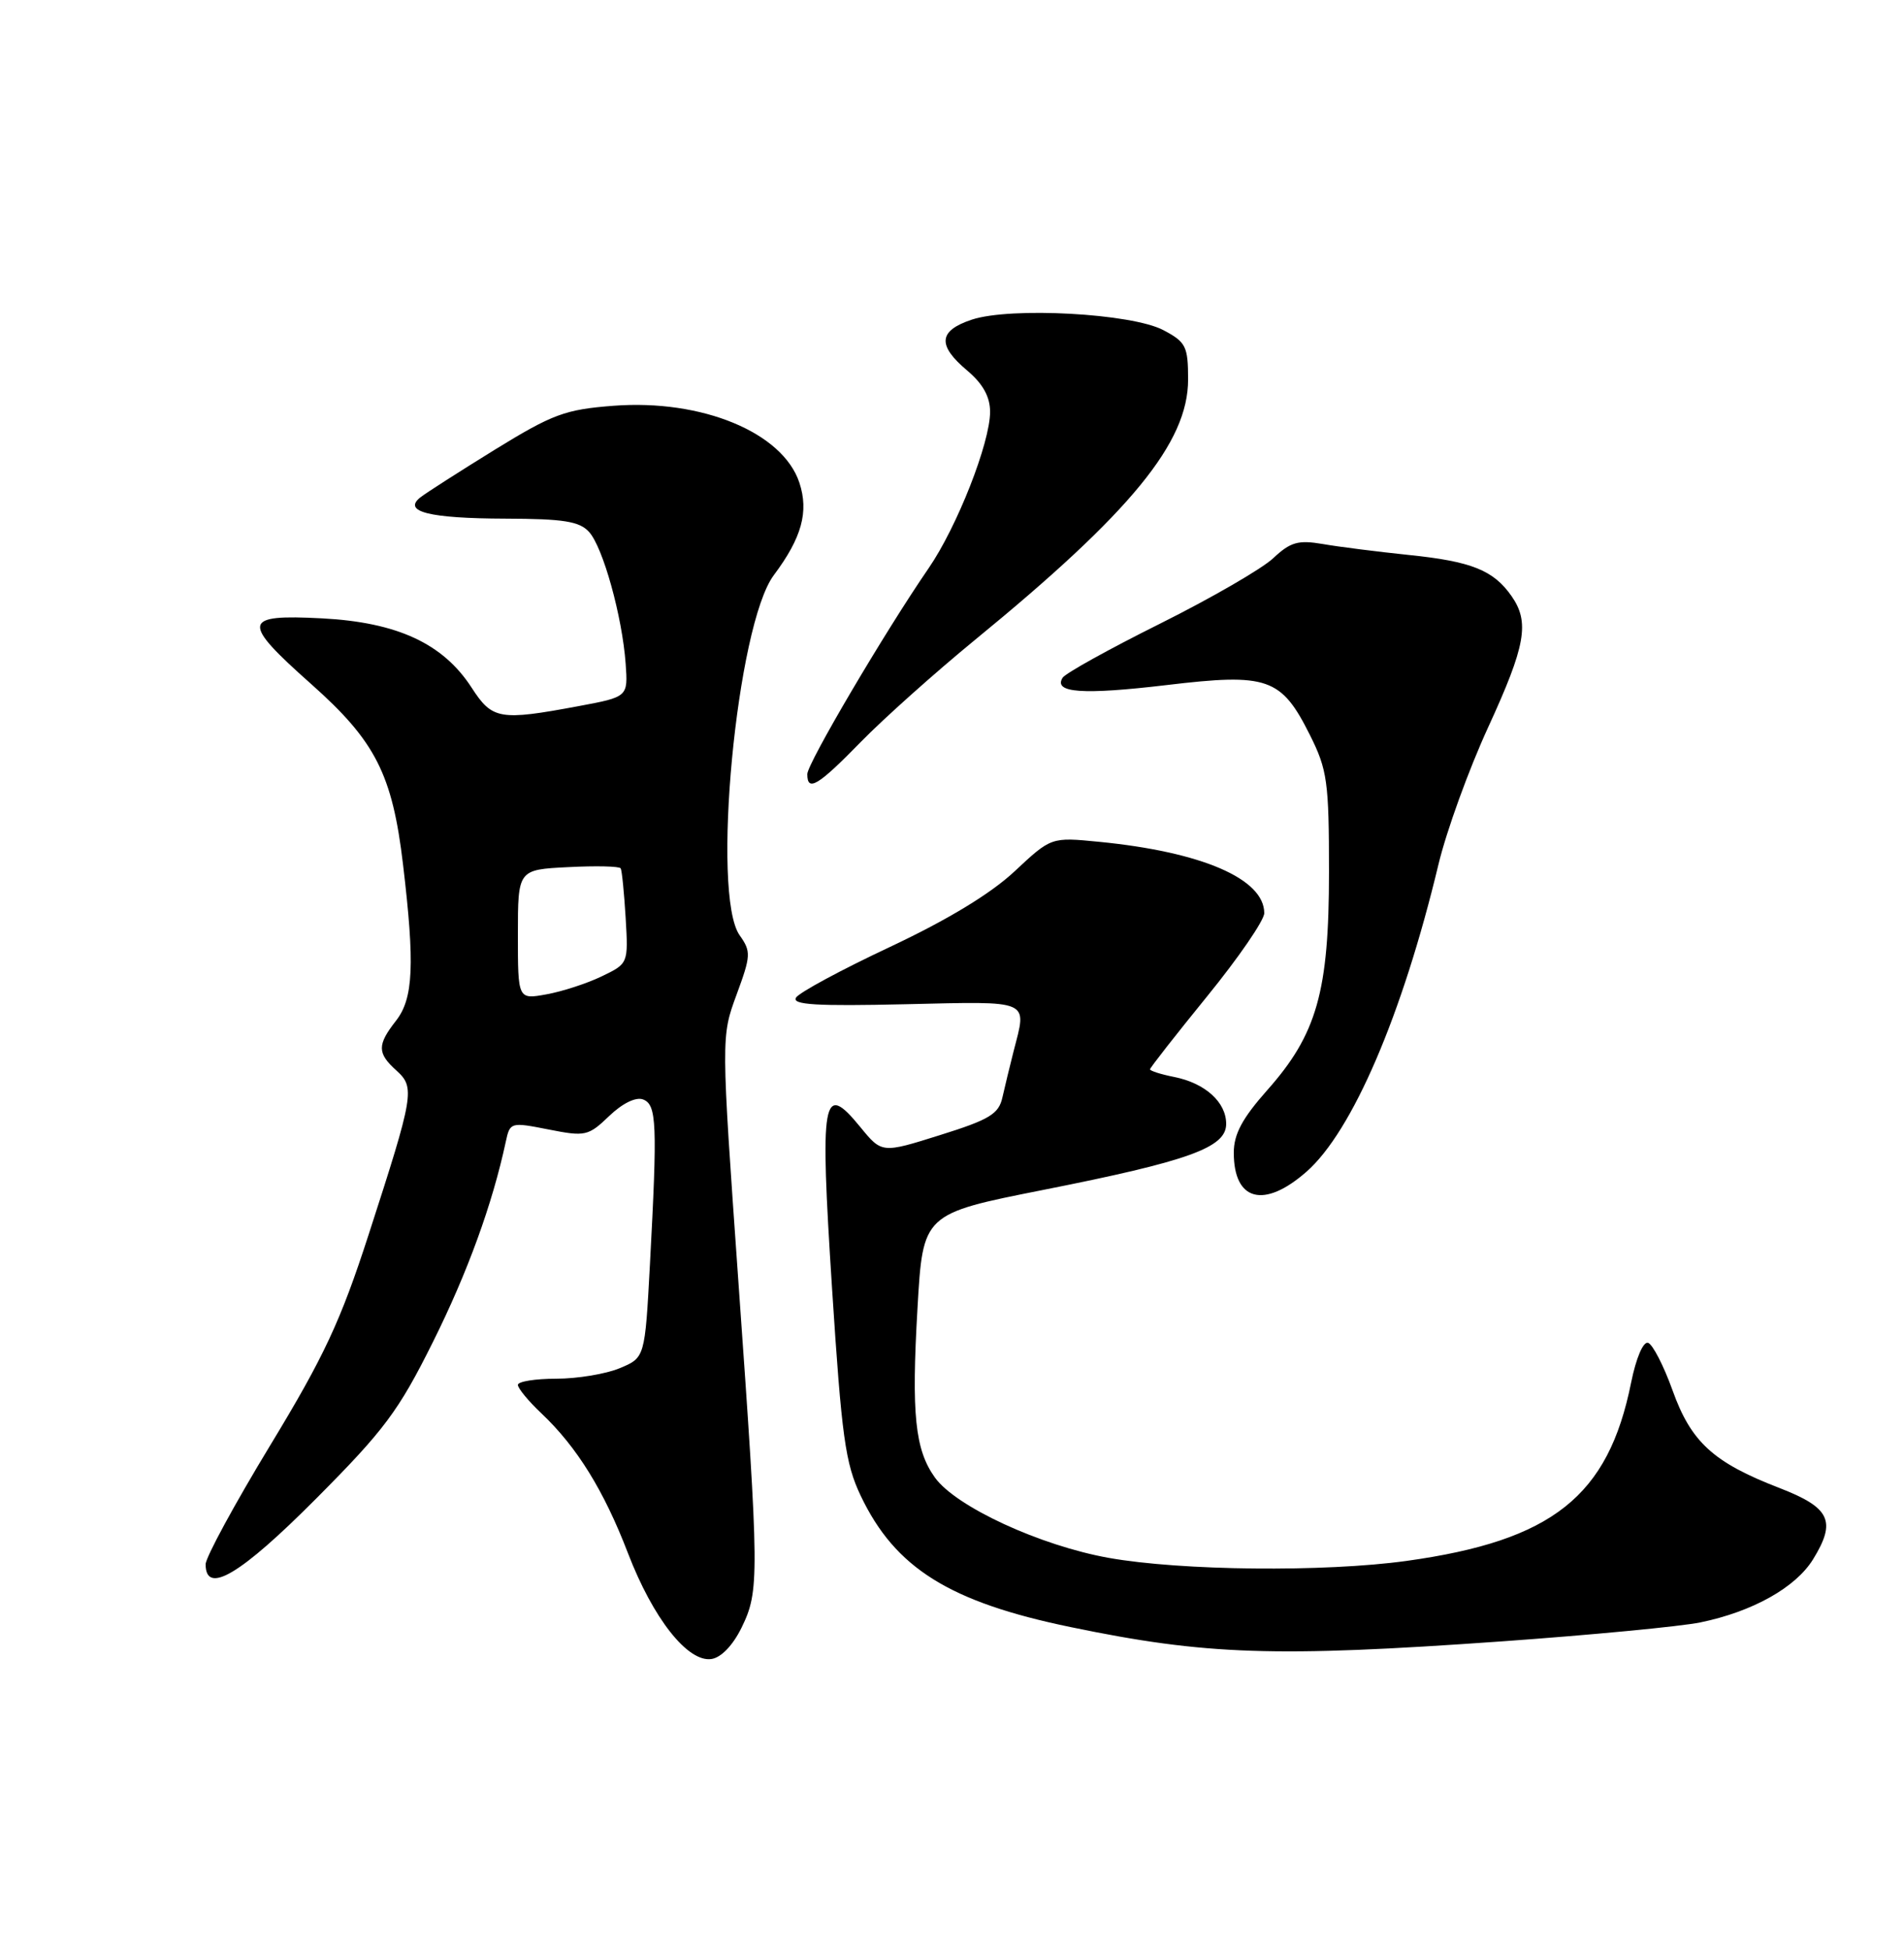 <?xml version="1.0" encoding="UTF-8" standalone="no"?>
<!DOCTYPE svg PUBLIC "-//W3C//DTD SVG 1.1//EN" "http://www.w3.org/Graphics/SVG/1.1/DTD/svg11.dtd" >
<svg xmlns="http://www.w3.org/2000/svg" xmlns:xlink="http://www.w3.org/1999/xlink" version="1.1" viewBox="0 0 250 256">
 <g >
 <path fill="currentColor"
d=" M 97.37 213.68 C 99.72 208.85 99.71 207.09 96.95 168.23 C 94.68 136.11 94.68 136.11 96.71 130.59 C 98.60 125.46 98.63 124.92 97.12 122.79 C 93.35 117.47 96.72 82.02 101.61 75.50 C 105.27 70.61 106.22 67.19 104.96 63.37 C 102.78 56.78 92.19 52.39 80.57 53.27 C 74.20 53.76 72.59 54.35 64.98 59.03 C 60.32 61.91 55.91 64.73 55.19 65.30 C 52.83 67.18 56.39 68.06 66.37 68.09 C 73.99 68.11 76.09 68.44 77.35 69.84 C 79.18 71.86 81.70 80.93 82.15 87.13 C 82.46 91.49 82.46 91.49 75.98 92.70 C 65.58 94.64 64.64 94.47 61.92 90.27 C 58.17 84.48 52.16 81.70 42.29 81.18 C 31.76 80.63 31.60 81.58 40.91 89.85 C 49.30 97.31 51.52 101.67 52.92 113.50 C 54.48 126.62 54.28 131.08 52.00 134.00 C 49.51 137.18 49.52 138.26 52.04 140.53 C 54.52 142.78 54.38 143.63 48.39 162.12 C 44.72 173.45 42.55 178.10 35.49 189.73 C 30.82 197.43 27.00 204.46 27.00 205.36 C 27.00 209.44 31.57 206.73 41.50 196.75 C 50.47 187.74 52.33 185.25 56.85 176.17 C 61.40 167.03 64.65 158.09 66.41 149.89 C 66.96 147.32 67.05 147.30 72.03 148.28 C 76.84 149.23 77.24 149.15 79.99 146.51 C 81.73 144.84 83.50 143.98 84.44 144.34 C 86.23 145.03 86.33 147.48 85.34 165.96 C 84.68 178.24 84.68 178.24 81.37 179.62 C 79.55 180.38 75.80 181.00 73.03 181.00 C 70.26 181.00 68.00 181.37 68.00 181.81 C 68.00 182.26 69.39 183.95 71.10 185.56 C 75.76 189.97 79.29 195.68 82.44 203.87 C 85.74 212.47 90.29 218.24 93.40 217.80 C 94.68 217.62 96.22 216.02 97.37 213.68 Z  M 197.10 215.49 C 208.87 214.65 220.65 213.53 223.28 212.99 C 230.12 211.58 235.77 208.42 238.06 204.71 C 241.15 199.69 240.32 197.93 233.63 195.34 C 224.97 192.00 222.04 189.32 219.61 182.53 C 218.45 179.30 217.00 176.49 216.40 176.29 C 215.76 176.08 214.82 178.29 214.17 181.51 C 211.17 196.45 203.84 202.26 184.68 204.92 C 173.91 206.41 155.10 206.22 145.57 204.52 C 136.57 202.91 125.52 197.81 122.76 193.98 C 120.14 190.33 119.66 185.68 120.47 171.73 C 121.18 159.35 121.18 159.35 136.95 156.22 C 156.13 152.42 161.00 150.66 161.00 147.55 C 161.00 144.69 158.24 142.20 154.18 141.39 C 152.43 141.04 151.00 140.59 151.00 140.38 C 151.00 140.18 154.38 135.87 158.50 130.80 C 162.62 125.74 166.00 120.82 166.00 119.88 C 166.00 115.37 157.79 111.83 144.26 110.51 C 138.02 109.90 138.02 109.90 133.22 114.39 C 130.08 117.33 124.43 120.75 116.85 124.32 C 110.48 127.31 104.93 130.30 104.52 130.97 C 103.94 131.91 107.20 132.11 118.88 131.84 C 135.57 131.46 134.85 131.15 133.09 138.00 C 132.60 139.93 131.94 142.65 131.62 144.07 C 131.14 146.25 129.92 146.99 123.42 149.02 C 115.79 151.42 115.79 151.42 112.96 147.96 C 107.99 141.89 107.63 143.96 109.25 169.15 C 110.51 188.63 110.99 192.12 113.01 196.36 C 117.53 205.86 124.66 210.32 140.59 213.61 C 158.35 217.29 167.41 217.59 197.10 215.49 Z  M 171.54 153.83 C 177.56 148.55 184.13 133.26 188.87 113.50 C 189.92 109.10 192.86 101.00 195.39 95.50 C 200.33 84.75 200.88 81.69 198.45 78.23 C 196.09 74.86 193.20 73.70 185.00 72.86 C 180.88 72.43 175.78 71.79 173.68 71.42 C 170.45 70.87 169.44 71.16 167.18 73.28 C 165.70 74.67 159.02 78.53 152.33 81.87 C 145.63 85.21 139.87 88.40 139.52 88.98 C 138.28 90.97 142.18 91.24 153.16 89.94 C 166.47 88.35 168.23 88.97 172.00 96.50 C 174.28 101.06 174.50 102.63 174.50 114.50 C 174.50 130.18 172.91 135.78 166.39 143.12 C 163.11 146.82 162.00 148.89 162.00 151.33 C 162.00 157.68 165.97 158.72 171.54 153.83 Z  M 113.03 97.40 C 116.04 94.32 122.78 88.30 128.00 84.02 C 148.53 67.22 156.00 58.10 156.00 49.83 C 156.00 45.46 155.72 44.91 152.75 43.34 C 148.59 41.14 132.72 40.28 127.61 41.96 C 123.21 43.42 123.04 45.32 127.00 48.65 C 129.06 50.39 130.00 52.08 130.00 54.07 C 130.00 58.14 125.66 69.18 121.93 74.60 C 116.20 82.93 106.00 100.23 106.00 101.63 C 106.00 104.01 107.41 103.16 113.03 97.40 Z  M 68.00 122.70 C 68.00 114.17 68.00 114.17 74.60 113.84 C 78.23 113.65 81.33 113.72 81.50 114.00 C 81.66 114.28 81.95 117.20 82.15 120.50 C 82.50 126.49 82.50 126.50 79.00 128.18 C 77.08 129.11 73.81 130.17 71.75 130.54 C 68.00 131.22 68.00 131.22 68.00 122.70 Z "/>
</g>
</svg>